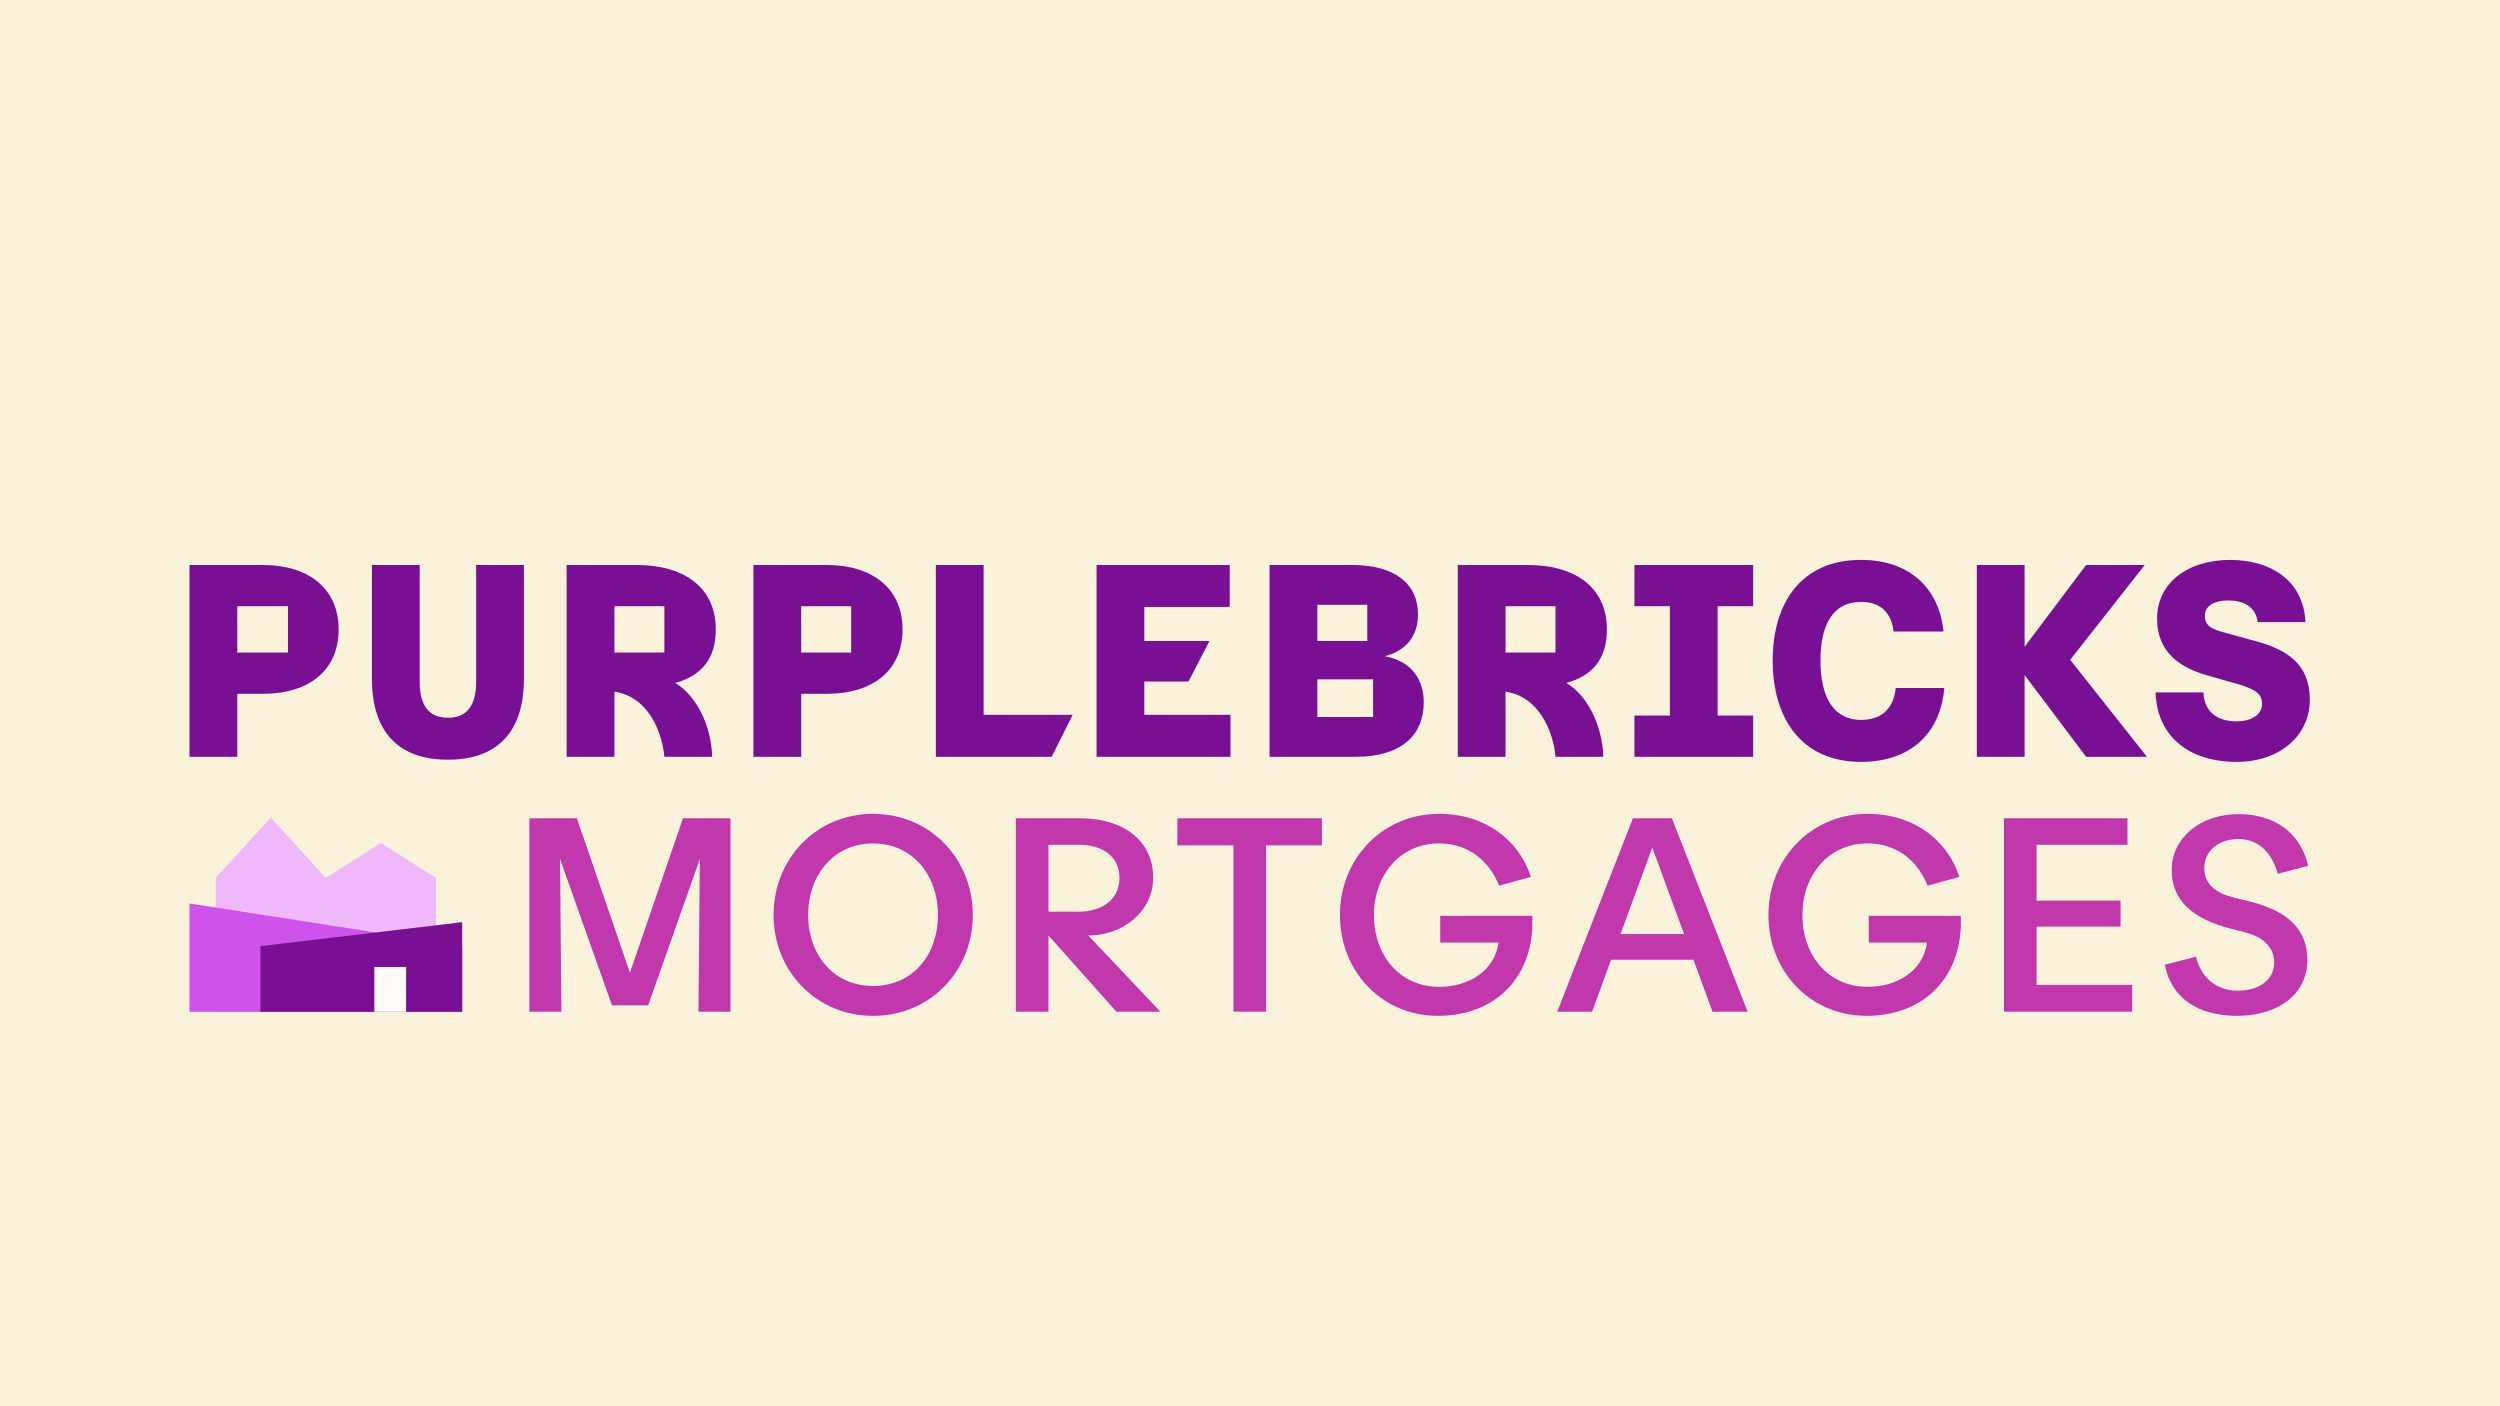 <svg width="1920" height="1080" viewBox="0 0 1920 1080" fill="none" xmlns="http://www.w3.org/2000/svg">
<rect width="1920" height="1080" fill="#FBF2DB"/>
<path d="M1718.36 780.17C1688.22 780.17 1667.85 767.013 1662.55 740.911L1686.53 734.757C1690.13 750.248 1701.81 760.859 1718.57 760.859C1733.85 760.859 1746.58 753.431 1746.58 739.001C1746.58 728.39 1738.94 720.114 1725.79 716.507L1712.84 713.111C1684.62 705.896 1667.85 691.89 1667.85 668.122C1667.85 644.142 1689.07 625.255 1719.21 625.255C1746.58 625.255 1766.74 639.261 1772.68 664.939L1749.34 671.093C1745.52 657.087 1736.18 644.354 1718.99 644.354C1704.14 644.354 1692.89 653.48 1692.89 666.637C1692.89 679.157 1701.59 685.736 1715.6 689.343L1728.54 692.527C1757.62 699.954 1772.05 714.172 1772.05 737.303C1772.05 765.315 1747.22 780.17 1718.36 780.17Z" fill="#C137AC"/>
<path d="M1637.5 776.987H1539.04V628.439H1633.89V648.811H1564.08V691.678H1628.59V711.626H1564.08V756.403H1637.5V776.987Z" fill="#C137AC"/>
<path d="M1433.49 780.168C1390.2 780.168 1358.16 746.002 1358.16 702.71C1358.16 659.419 1390.84 625.041 1434.34 625.041C1469.78 625.041 1495.67 645.201 1504.79 673.425L1480.39 680.216C1472.96 661.541 1457.26 647.747 1434.34 647.747C1403.99 647.747 1384.26 672.364 1384.26 702.71C1384.26 733.693 1403.99 757.886 1434.34 757.886C1457.47 757.886 1477 745.365 1479.97 723.932H1435.19V703.347H1505.86C1507.98 750.246 1477.63 780.168 1433.49 780.168Z" fill="#C137AC"/>
<path d="M1342.17 776.987H1315.22L1300.57 737.091H1237.34L1222.69 776.987H1195.95L1254.1 628.439H1284.02L1342.17 776.987ZM1268.96 650.933L1244.55 717.355H1293.36L1268.96 650.933Z" fill="#C137AC"/>
<path d="M1104.41 780.168C1061.12 780.168 1029.08 746.002 1029.08 702.71C1029.08 659.419 1061.76 625.041 1105.26 625.041C1140.7 625.041 1166.59 645.201 1175.71 673.425L1151.31 680.216C1143.88 661.541 1128.18 647.747 1105.26 647.747C1074.91 647.747 1055.18 672.364 1055.18 702.71C1055.18 733.693 1074.91 757.886 1105.26 757.886C1128.39 757.886 1147.91 745.365 1150.89 723.932H1106.11V703.347H1176.78C1178.9 750.246 1148.55 780.168 1104.41 780.168Z" fill="#C137AC"/>
<path d="M972.35 776.987H947.309V649.235H904.229V628.439H1015.22V649.235H972.35V776.987Z" fill="#C137AC"/>
<path d="M805.212 776.987H780.171V628.439H829.829C862.297 628.439 885.64 645.416 885.64 673.852C885.64 700.803 861.873 717.568 838.105 718.417H835.77L891.158 776.987H857.416L805.212 718.417V776.987ZM805.212 648.811V700.166H828.98C844.683 700.166 859.75 691.89 859.75 674.489C859.75 656.026 844.683 648.811 828.98 648.811H805.212Z" fill="#C137AC"/>
<path d="M670.504 780.168C627 780.168 594.107 746.002 594.107 702.71C594.107 659.419 627 625.041 670.504 625.041C714.219 625.041 747.112 659.419 747.112 702.71C747.112 746.002 714.219 780.168 670.504 780.168ZM670.504 757.249C701.062 757.249 720.374 733.269 720.374 702.71C720.374 672.364 701.062 647.747 670.504 647.747C640.157 647.747 620.634 672.364 620.634 702.71C620.634 733.269 640.157 757.249 670.504 757.249Z" fill="#C137AC"/>
<path d="M431.155 776.987H406.538V628.439H443.039L483.783 747.065L524.528 628.439H561.029V776.987H536.412L537.473 659.634L497.789 772.106H469.99L430.094 659.634L431.155 776.987Z" fill="#C137AC"/>
<path d="M260.059 483.377C260.059 514.513 237.822 532.859 201.684 532.859H182.226V581.228H145.528V433.896H201.684C237.263 433.896 260.059 452.242 260.059 483.377ZM182.22 465.585V501.164H221.137V465.585H182.22ZM344.007 583.452C381.811 583.452 402.382 562.328 402.382 521.182V433.896H365.69V523.406C365.69 540.64 359.575 551.205 344.007 551.205C328.439 551.205 322.324 540.64 322.324 523.406V433.896H285.632V521.182C285.632 562.323 306.203 583.452 344.007 583.452ZM549.714 483.377C549.714 506.173 538.595 518.957 518.578 524.519C534.699 533.971 546.376 557.32 546.93 581.228H510.238C508.572 562.323 498.008 535.084 471.875 531.193V581.228H435.183V433.896H488.555C526.918 433.896 549.714 452.242 549.714 483.377ZM471.875 465.585V501.164H510.238V465.585H471.875ZM693.149 483.377C693.149 514.513 670.913 532.859 634.774 532.859H615.316V581.228H578.624V433.896H634.78C670.359 433.896 693.155 452.242 693.155 483.377H693.149ZM615.311 465.585V501.164H653.674V465.585H615.311ZM718.723 433.896H755.415V548.98H823.801L807.68 581.228H718.723V433.896ZM842.147 433.896H944.446V466.144H878.844V492.276H928.884L912.763 523.412H878.849V548.985H945.011V581.233H842.158V433.896H842.147ZM1093.44 539.533C1093.44 564.553 1076.21 581.233 1041.18 581.233H975.023V433.896H1038.41C1071.21 433.896 1089 448.351 1089 471.7C1089 489.493 1078.99 500.058 1063.43 503.948C1084.56 507.839 1093.45 522.294 1093.45 539.527L1093.44 539.533ZM1011.71 464.478V492.276H1050.08V464.478H1011.71ZM1011.71 521.741V550.651H1054.53V521.741H1011.71ZM1234.1 483.377C1234.1 506.173 1222.98 518.957 1202.97 524.519C1219.09 533.971 1230.76 557.32 1231.32 581.228H1194.63C1192.96 562.323 1182.4 535.084 1156.26 531.193V581.228H1119.57V433.896H1172.94C1211.31 433.896 1234.1 452.242 1234.1 483.377ZM1156.27 465.585V501.164H1194.63V465.585H1156.27ZM1255.23 549.539H1282.47V465.585H1255.23V433.896H1346.41V465.585H1319.16V549.539H1346.41V581.228H1255.23V549.539ZM1429.25 585.118C1468.17 585.118 1490.41 562.323 1493.19 528.409H1455.93C1454.27 543.977 1445.37 552.87 1429.25 552.87C1407.57 552.87 1398.11 534.525 1398.11 507.28C1398.11 480.035 1407.57 462.248 1429.25 462.248C1443.7 462.248 1452.6 470.029 1454.27 485.043H1492.63C1489.29 451.683 1466.5 430 1429.25 430C1383.1 430 1361.42 463.36 1361.42 507.28C1361.42 551.199 1383.1 585.118 1429.25 585.118ZM1602.15 581.228L1554.9 518.403V581.228H1518.21V433.896H1554.9V496.72L1602.15 433.896H1647.19L1589.92 506.726L1648.86 581.228H1602.15ZM1655.53 531.746H1692.22C1692.77 545.643 1701.67 553.983 1717.79 553.983C1728.91 553.983 1737.25 548.98 1737.25 540.64C1737.25 532.859 1732.25 529.522 1719.46 525.631L1696.11 518.957C1676.09 513.395 1656.63 502.277 1656.63 475.037C1656.63 447.798 1680.01 430.006 1712.81 430.006C1742.27 430.006 1768.97 444.461 1770.63 477.821H1733.94C1732.27 465.59 1722.82 461.141 1711.14 461.141C1701.14 461.141 1693.35 465.032 1693.35 472.818C1693.35 481.158 1698.91 483.383 1711.7 486.72L1733.93 492.835C1755.62 498.951 1773.96 509.515 1773.96 537.314C1773.96 565.112 1750.61 585.129 1717.81 585.129C1677.23 585.129 1656.1 561.781 1655.54 531.757L1655.53 531.746Z" fill="#791093"/>
<path d="M165.606 674.247L208.035 627.909L250.22 674.247L292.526 647.311L334.833 674.247V777.058H165.606L165.606 674.247Z" fill="#EEB8FB"/>
<path d="M145.528 693.879L355.021 726.485V777.058H145.528V693.879Z" fill="#CE52EC"/>
<path d="M354.91 708.22L200.025 726.643V777.058H354.91V708.22Z" fill="#791093"/>
<rect x="287.507" y="777.058" width="34.419" height="24.38" transform="rotate(-90 287.507 777.058)" fill="#FFFBF6"/>
</svg>
